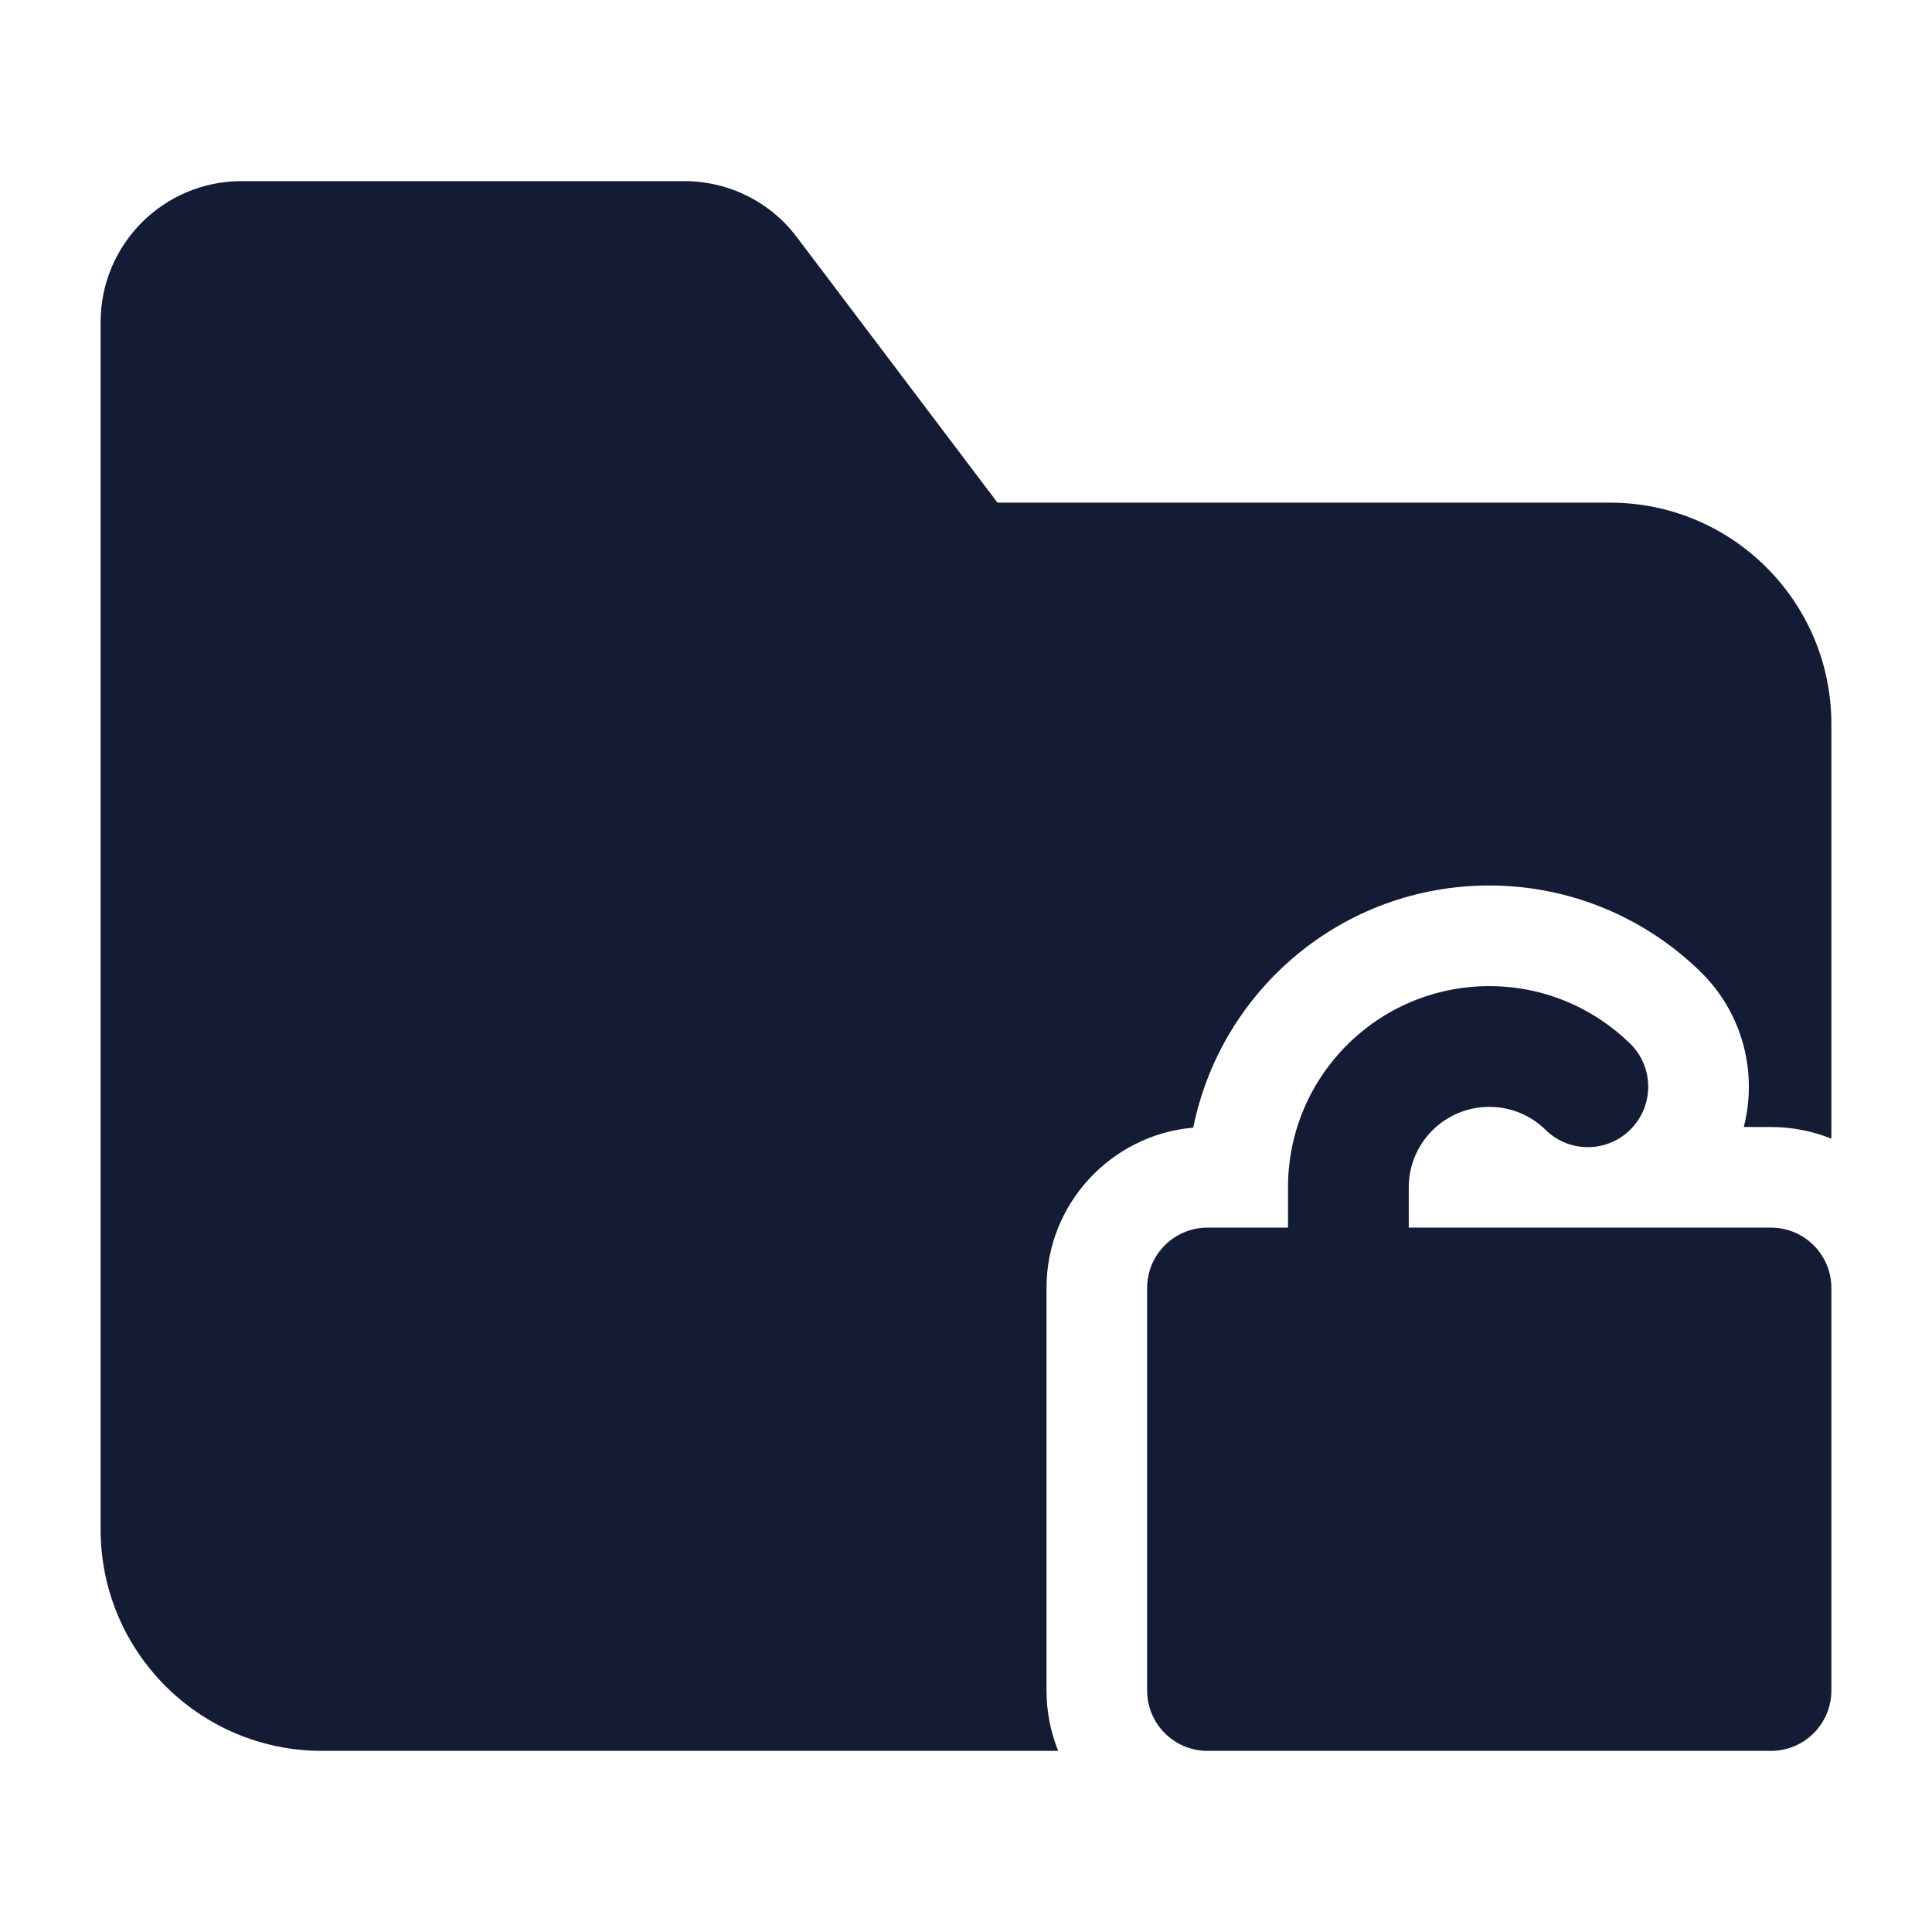 <svg width="24" height="24" viewBox="0 0 24 24" fill="none" xmlns="http://www.w3.org/2000/svg">
<path d="M18.5 13.75C17.948 13.75 17.5 14.198 17.5 14.75V15.25H22C22.414 15.25 22.75 15.586 22.75 16V21C22.75 21.414 22.414 21.75 22 21.75H15C14.586 21.75 14.25 21.414 14.25 21V16C14.25 15.586 14.586 15.25 15 15.25H16V14.75C16 13.369 17.119 12.25 18.5 12.25C19.181 12.25 19.799 12.523 20.25 12.964C20.546 13.254 20.55 13.729 20.26 14.025C19.971 14.321 19.496 14.326 19.2 14.036C19.019 13.858 18.773 13.75 18.5 13.75Z" fill="#141B34"/>
<path d="M12.391 6.244L9.898 2.945C9.568 2.507 9.051 2.25 8.502 2.25H3C2.034 2.25 1.25 3.034 1.25 4V19C1.25 20.519 2.481 21.75 4 21.75H13.145C13.052 21.518 13 21.265 13 21V16C13 14.955 13.802 14.097 14.823 14.008C15.168 12.292 16.683 11 18.5 11C19.521 11 20.45 11.411 21.125 12.072C21.654 12.59 21.834 13.331 21.662 14H22C22.265 14 22.518 14.052 22.75 14.145V8.994C22.75 7.476 21.519 6.244 20 6.244H12.391Z" fill="#141B34"/>
</svg>
